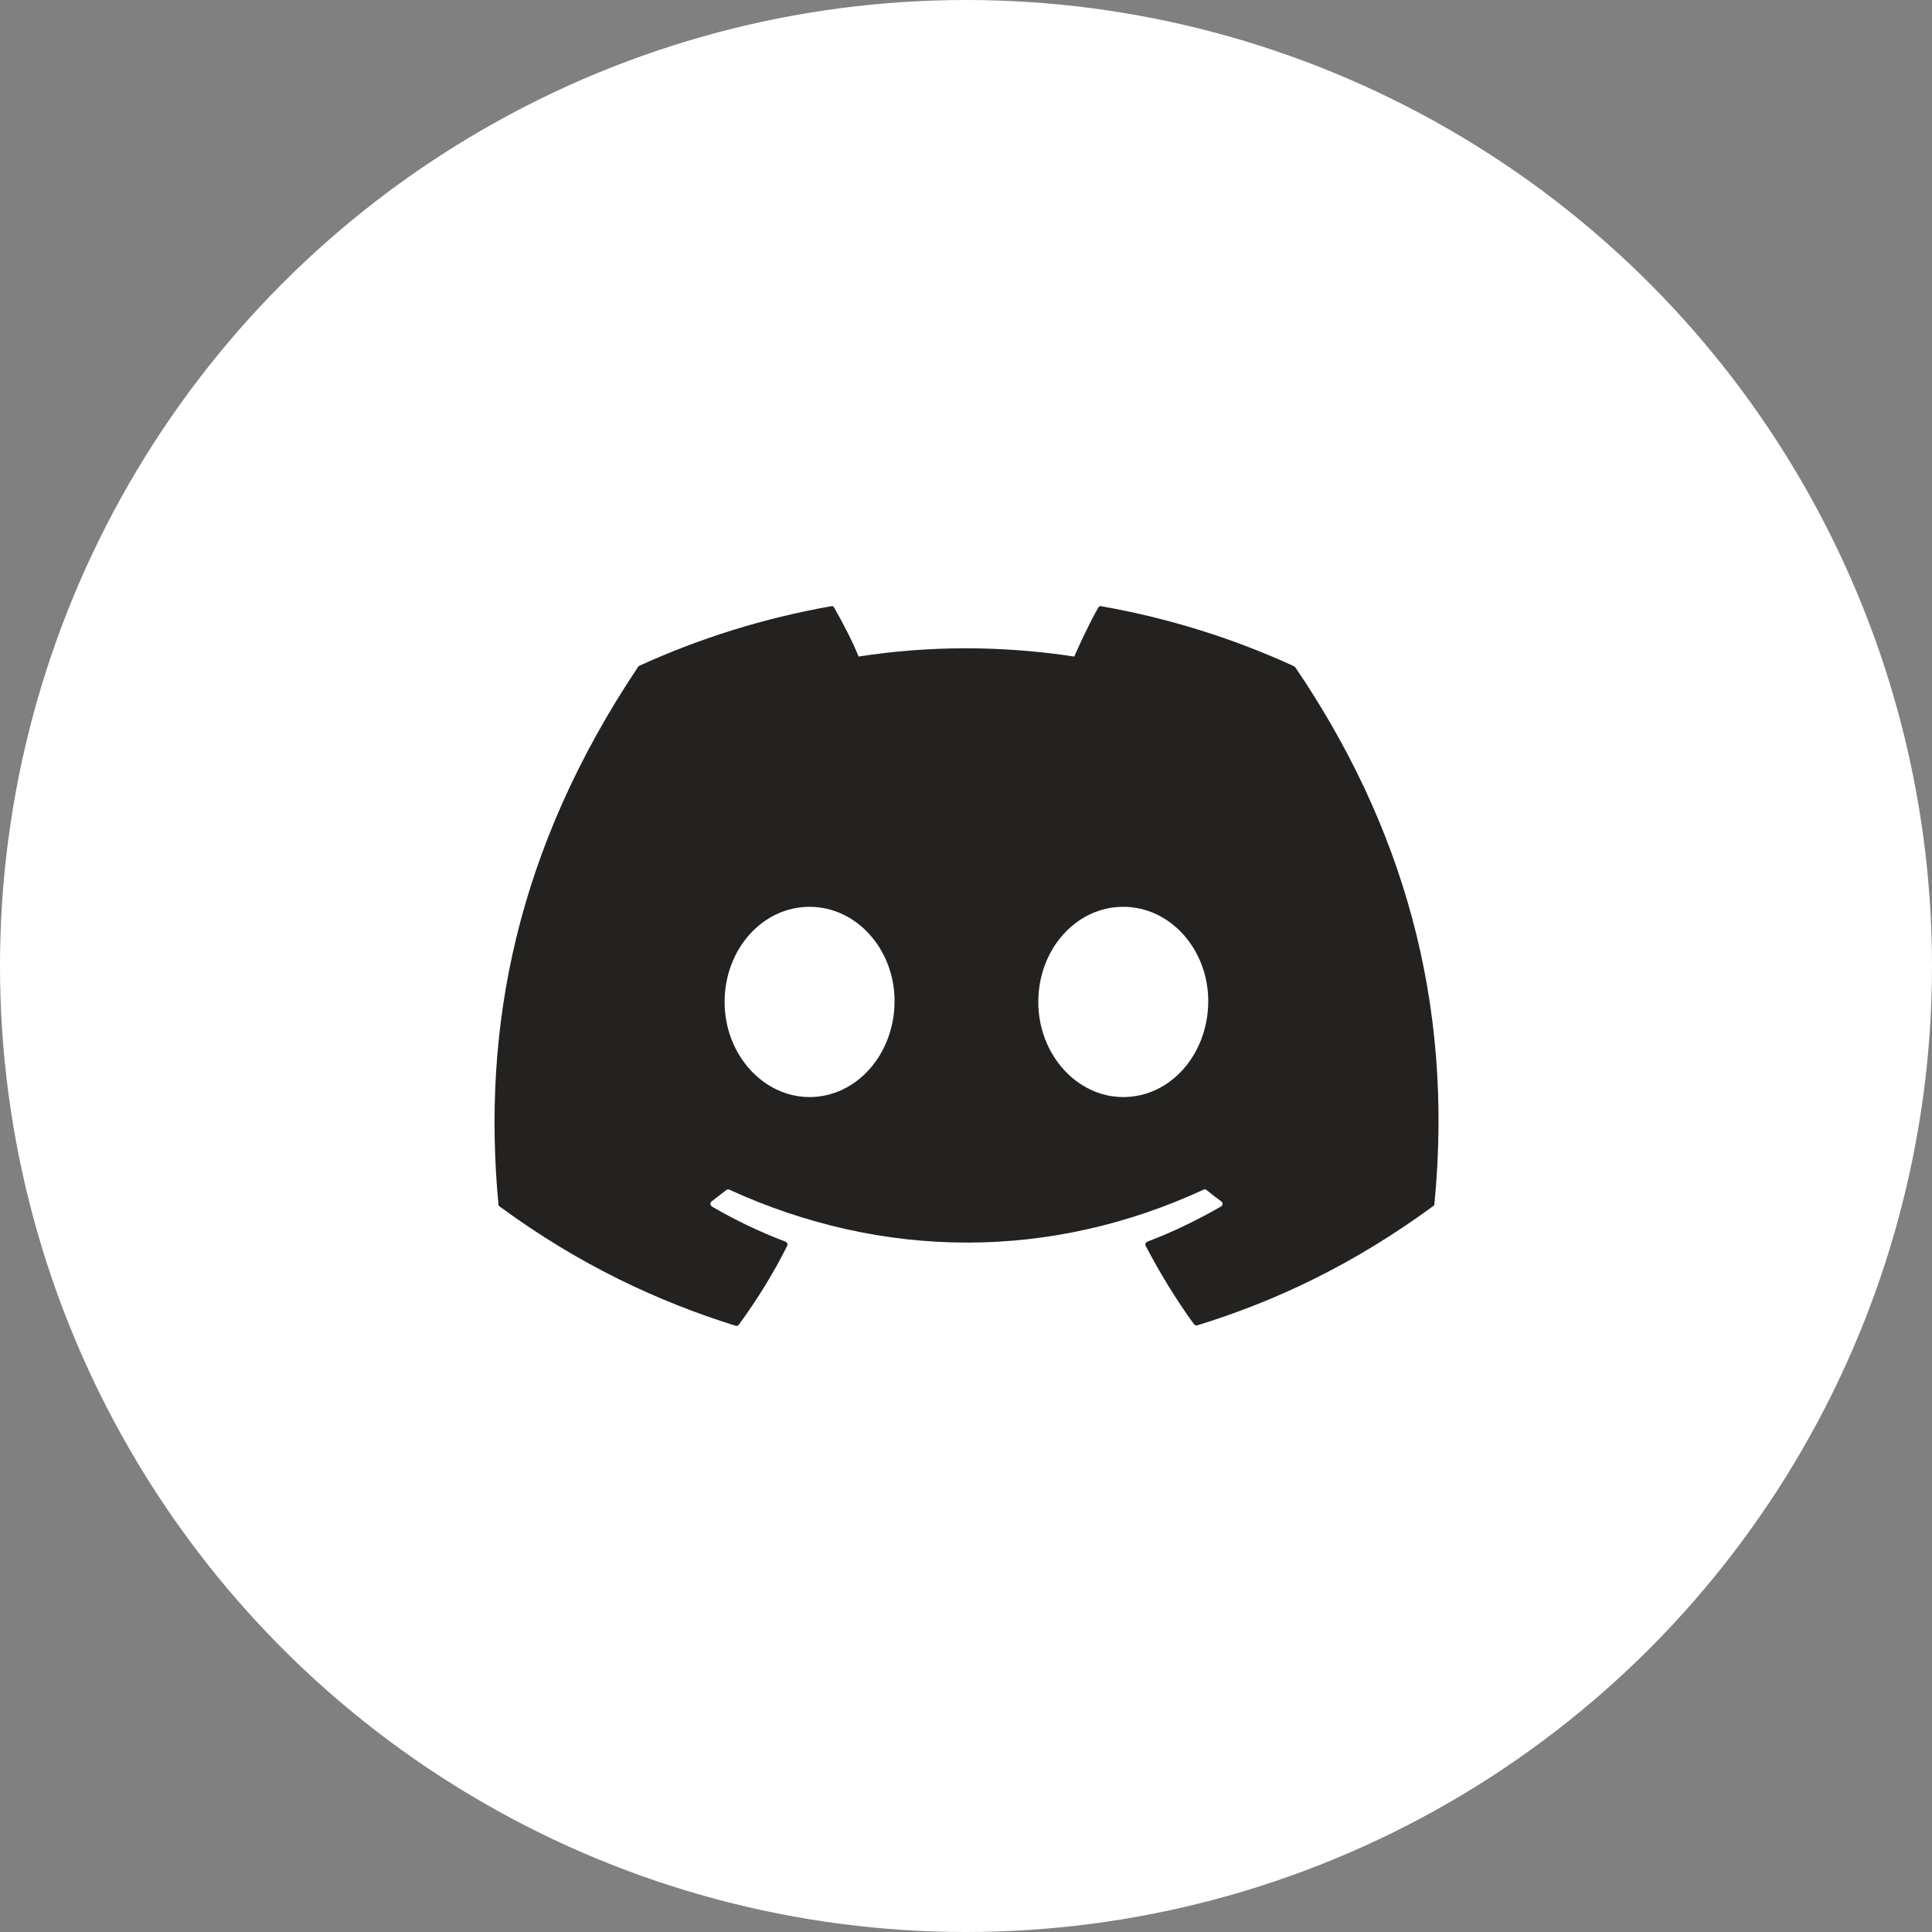 <?xml version="1.0" encoding="utf-8"?>
<!-- Generator: Adobe Illustrator 28.2.0, SVG Export Plug-In . SVG Version: 6.00 Build 0)  -->
<svg version="1.1" id="Discord" xmlns="http://www.w3.org/2000/svg" xmlns:xlink="http://www.w3.org/1999/xlink" x="0px" y="0px"
	 viewBox="0 0 457 457" style="enable-background:new 0 0 457 457;" xml:space="preserve">
<rect x="0" y="0" width="457" height="457" fill="#808080" stroke="none"/>
<style type="text/css">
	.st0{fill:#FFFFFF;}
	.st1{fill:#232220;}
</style>
<circle id="Main" class="st0" cx="228.5" cy="228.5" r="228.5"/>
<path class="st1" d="M305.9,157.5c-14.2-6.5-29.5-11.3-45.4-14.1c-0.3-0.1-0.6,0.1-0.7,0.3c-2,3.5-4.1,8-5.7,11.6
	c-17.2-2.6-34.2-2.6-51,0c-1.5-3.7-3.8-8.1-5.8-11.6c-0.2-0.3-0.4-0.4-0.7-0.3c-15.9,2.8-31.2,7.6-45.4,14.1
	c-0.1,0.1-0.2,0.1-0.3,0.3c-28.9,43.2-36.9,85.4-33,127.1c0,0.2,0.1,0.4,0.3,0.5c19.1,14,37.6,22.5,55.8,28.2c0.3,0.1,0.6,0,0.8-0.3
	c4.3-5.9,8.1-12,11.4-18.6c0.2-0.4,0-0.8-0.4-1c-6.1-2.3-11.9-5.1-17.4-8.3c-0.4-0.3-0.5-0.9-0.1-1.2c1.2-0.9,2.3-1.8,3.5-2.7
	c0.2-0.2,0.5-0.2,0.7-0.1c36.5,16.7,76.1,16.7,112.2,0c0.2-0.1,0.5-0.1,0.7,0.1c1.1,0.9,2.3,1.8,3.5,2.7c0.4,0.3,0.4,0.9-0.1,1.2
	c-5.6,3.2-11.3,6-17.4,8.3c-0.4,0.2-0.6,0.6-0.4,1c3.4,6.5,7.2,12.7,11.4,18.5c0.2,0.2,0.5,0.4,0.8,0.3
	c18.2-5.6,36.7-14.2,55.8-28.2c0.2-0.1,0.3-0.3,0.3-0.5c4.7-48.2-7.8-90-33-127.1C306.1,157.7,306,157.6,305.9,157.5L305.9,157.5z
	 M191.5,259.5c-11,0-20.1-10.1-20.1-22.5c0-12.4,8.9-22.5,20.1-22.5c11.2,0,20.2,10.2,20.1,22.5
	C211.5,249.4,202.6,259.5,191.5,259.5z M265.7,259.5c-11,0-20.1-10.1-20.1-22.5c0-12.4,8.9-22.5,20.1-22.5
	c11.2,0,20.2,10.2,20.1,22.5C285.7,249.4,276.9,259.5,265.7,259.5z"/>
</svg>
